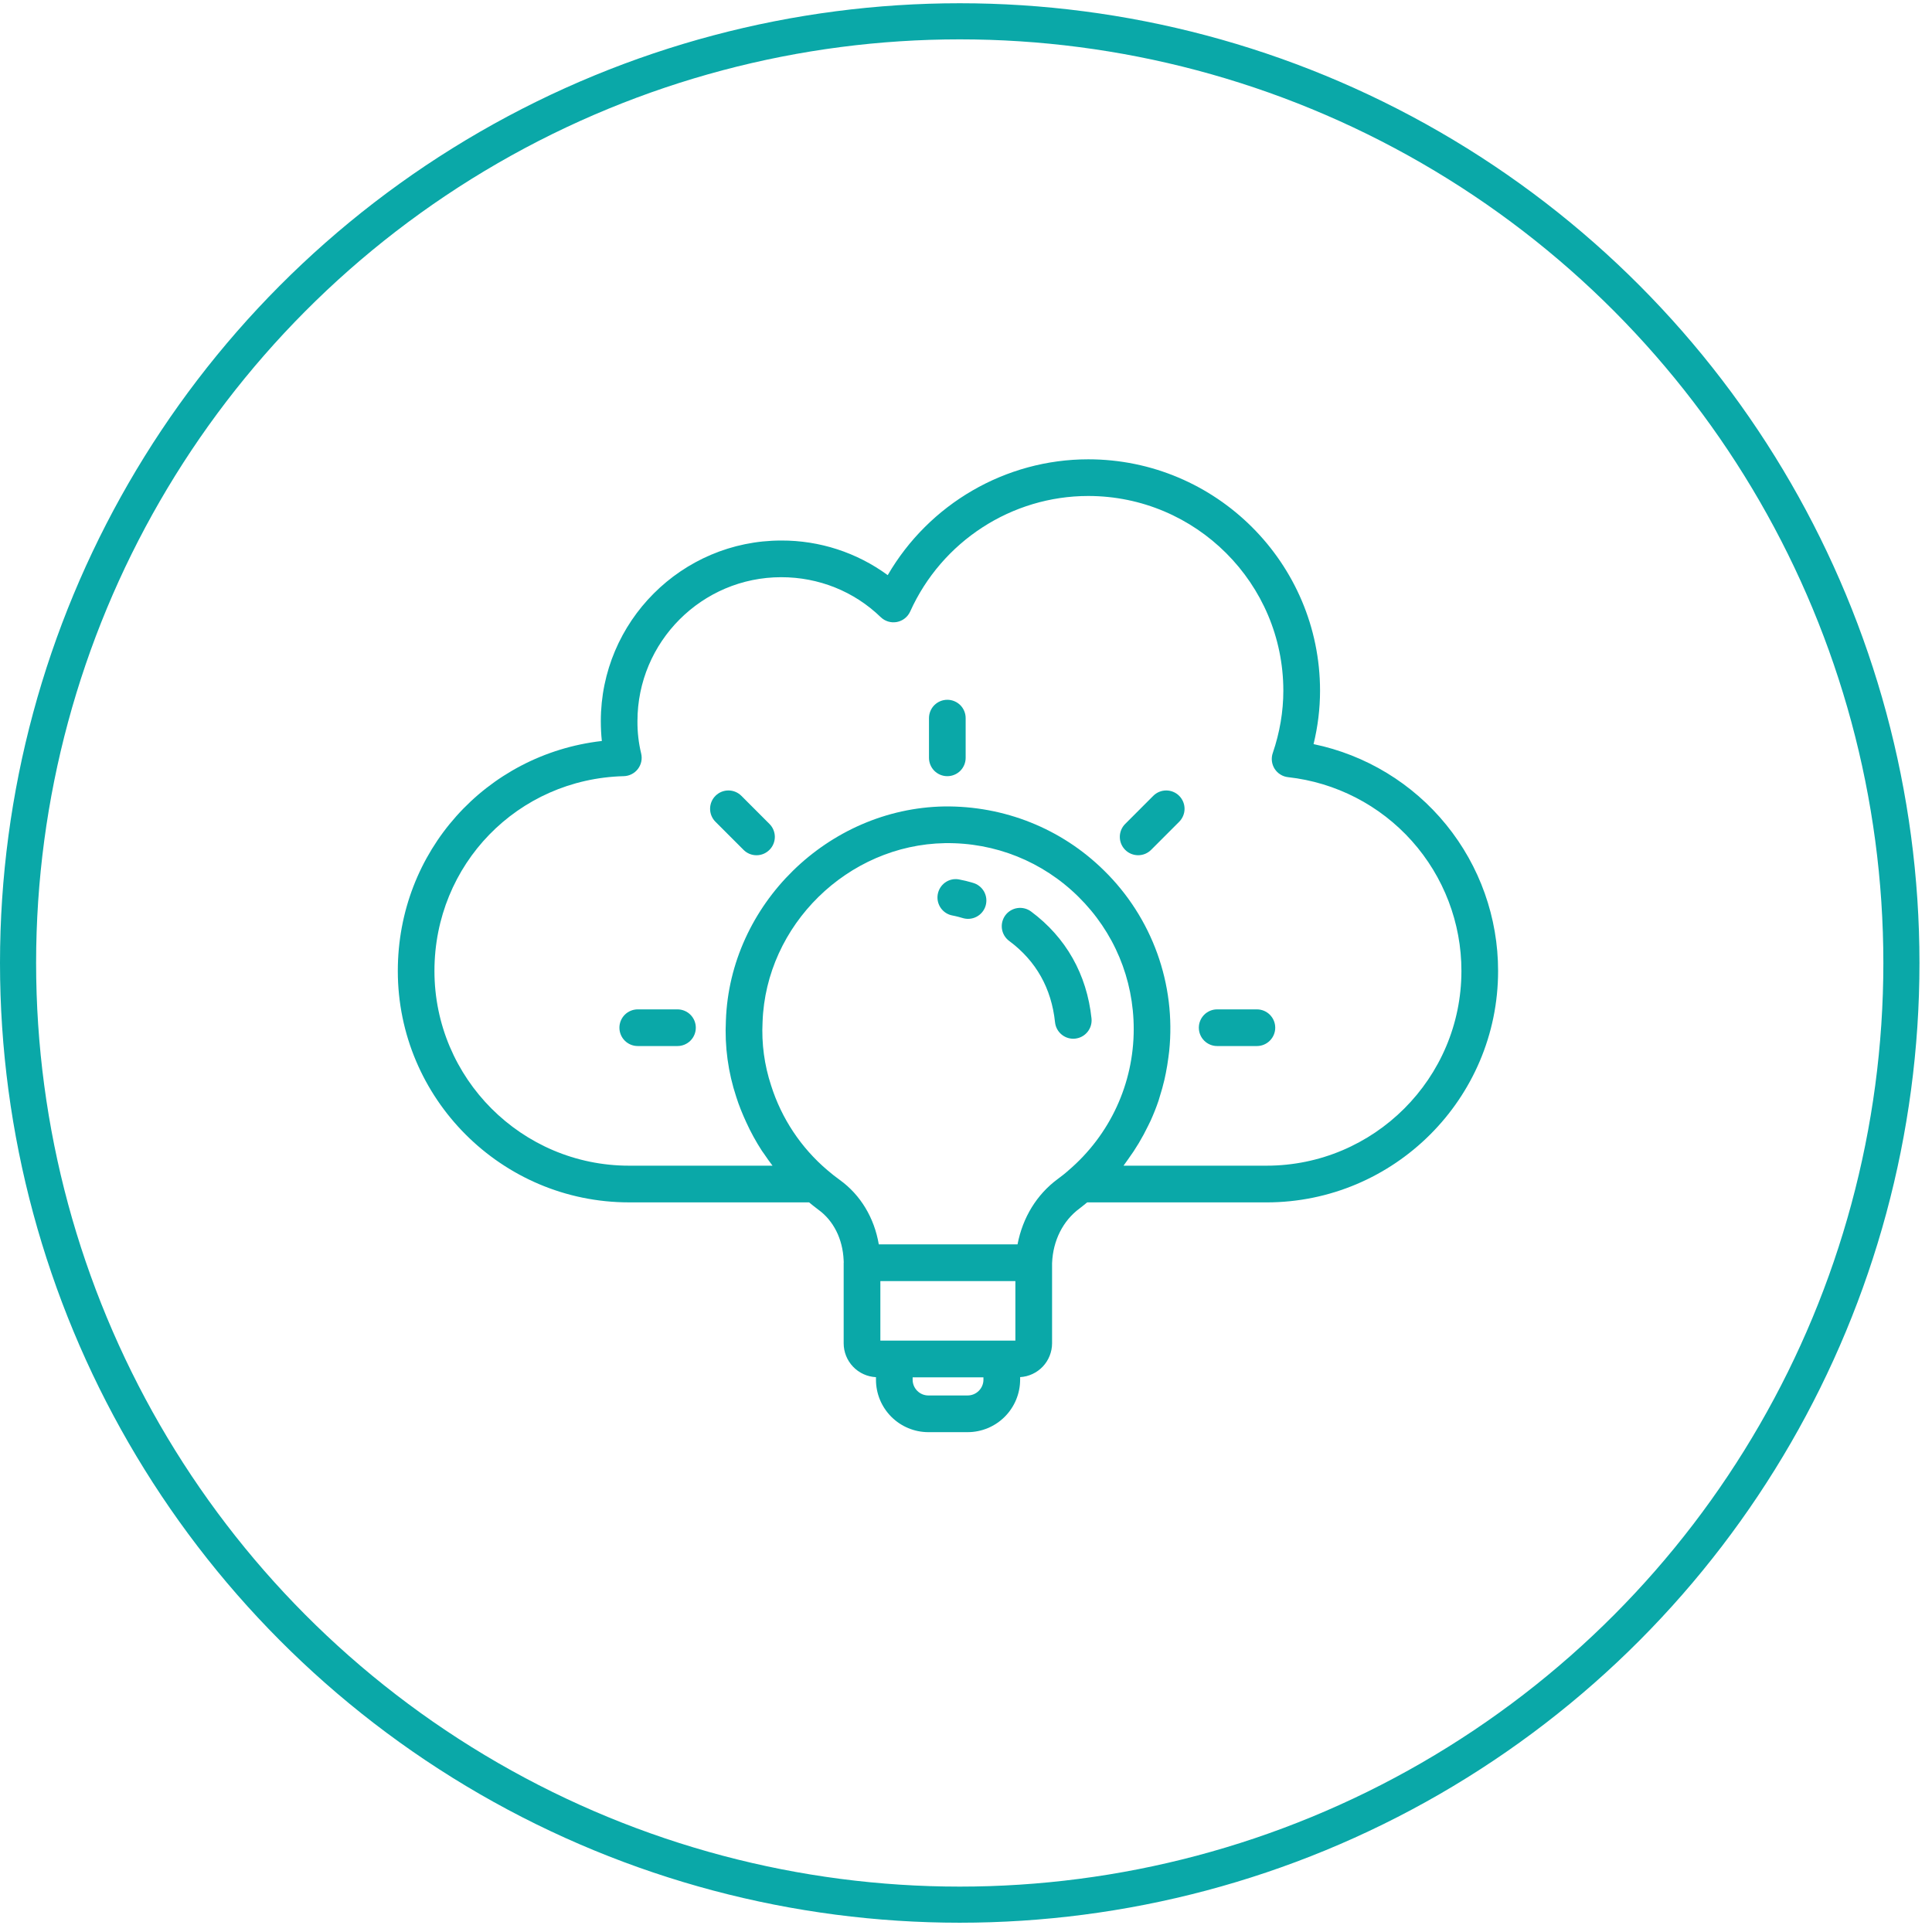 <svg width="107" height="107" viewBox="0 0 107 107" fill="none" xmlns="http://www.w3.org/2000/svg">
<path d="M72.749 41.211C72.987 40.233 73.108 39.243 73.108 38.255C73.108 31.188 67.349 25.438 60.27 25.438C55.679 25.438 51.451 27.917 49.165 31.853C47.455 30.6 45.389 29.928 43.269 29.936C37.758 29.936 33.275 34.424 33.275 39.94C33.275 40.315 33.294 40.682 33.332 41.038C26.908 41.774 22.032 47.16 22.032 53.773C22.032 60.84 27.778 66.591 34.839 66.591H44.809C44.978 66.727 45.144 66.866 45.325 66.998C46.163 67.604 46.672 68.619 46.723 69.791L46.729 69.919C46.729 69.925 46.725 69.93 46.725 69.937V74.399C46.726 74.881 46.912 75.344 47.245 75.692C47.578 76.041 48.032 76.248 48.514 76.272V76.411C48.513 77.18 48.818 77.918 49.361 78.463C49.904 79.008 50.642 79.316 51.411 79.317H53.591C54.361 79.317 55.1 79.01 55.645 78.465C56.19 77.92 56.497 77.181 56.498 76.411V76.269C56.975 76.242 57.424 76.032 57.753 75.685C58.082 75.337 58.265 74.877 58.267 74.399V69.95L58.268 69.944C58.319 68.703 58.872 67.605 59.786 66.931C59.938 66.818 60.069 66.704 60.21 66.592H70.141C77.214 66.592 82.969 60.842 82.969 53.775C82.971 50.824 81.956 47.964 80.094 45.675C78.233 43.386 75.638 41.809 72.749 41.211ZM56.235 74.248H48.757V70.952H56.235V74.248ZM54.466 76.41C54.466 76.642 54.374 76.864 54.209 77.028C54.045 77.193 53.823 77.285 53.591 77.285H51.411C51.18 77.284 50.96 77.191 50.797 77.026C50.635 76.862 50.544 76.641 50.545 76.41V76.28H54.465L54.466 76.41ZM56.354 68.916H48.67C48.422 67.452 47.66 66.18 46.518 65.355C46.277 65.182 46.044 64.998 45.819 64.804C44.363 63.567 43.285 61.945 42.708 60.123C42.333 58.989 42.172 57.795 42.233 56.602C42.418 51.232 46.95 46.788 52.333 46.696C55.112 46.655 57.741 47.708 59.72 49.659C61.7 51.61 62.789 54.215 62.789 56.994C62.789 60.007 61.479 62.854 59.172 64.823C58.984 64.994 58.786 65.145 58.581 65.297C57.423 66.15 56.641 67.421 56.354 68.916ZM70.142 64.559H62.225C62.247 64.531 62.265 64.501 62.286 64.472C62.352 64.387 62.41 64.297 62.474 64.21C62.899 63.627 63.27 63.006 63.584 62.355C63.63 62.258 63.681 62.163 63.726 62.065C63.888 61.705 64.036 61.337 64.163 60.961C64.187 60.892 64.204 60.822 64.225 60.753C64.325 60.441 64.413 60.125 64.488 59.805C64.518 59.68 64.542 59.555 64.568 59.429C64.624 59.146 64.671 58.861 64.708 58.572C64.723 58.451 64.741 58.331 64.754 58.209C64.942 56.378 64.716 54.529 64.091 52.798C63.466 51.068 62.459 49.5 61.145 48.212C58.775 45.875 55.605 44.626 52.3 44.663C45.85 44.774 40.423 50.099 40.202 56.521C40.13 57.954 40.325 59.388 40.776 60.75C40.926 61.229 41.117 61.692 41.326 62.147C41.577 62.7 41.87 63.232 42.2 63.741C42.239 63.8 42.283 63.855 42.322 63.912C42.472 64.131 42.621 64.35 42.785 64.559H34.837C28.896 64.559 24.061 59.721 24.061 53.773C24.061 47.875 28.668 43.137 34.548 42.986C34.7 42.983 34.849 42.944 34.984 42.875C35.12 42.806 35.238 42.707 35.33 42.586C35.422 42.465 35.486 42.325 35.517 42.176C35.547 42.027 35.544 41.873 35.508 41.725C35.367 41.14 35.299 40.541 35.304 39.94C35.304 35.543 38.876 31.967 43.267 31.967C45.346 31.967 47.303 32.752 48.776 34.179C48.893 34.292 49.035 34.376 49.192 34.423C49.348 34.47 49.513 34.478 49.673 34.448C49.834 34.417 49.984 34.348 50.112 34.247C50.24 34.146 50.342 34.016 50.409 33.867C52.161 29.98 56.031 27.469 60.269 27.469C66.227 27.469 71.075 32.307 71.075 38.255C71.075 39.408 70.878 40.568 70.49 41.705C70.44 41.849 70.424 42.002 70.442 42.153C70.459 42.304 70.511 42.449 70.592 42.578C70.674 42.706 70.783 42.815 70.913 42.895C71.042 42.976 71.188 43.026 71.339 43.042C73.979 43.335 76.419 44.592 78.19 46.572C79.961 48.553 80.94 51.117 80.938 53.773C80.938 59.72 76.095 64.559 70.142 64.559Z" fill="#0AA8A8"/>
<path d="M59.547 57.522C60.105 57.463 60.509 56.963 60.451 56.404C60.194 53.964 59.035 51.915 57.101 50.48C56.994 50.401 56.872 50.343 56.742 50.311C56.613 50.279 56.478 50.272 56.347 50.292C56.215 50.311 56.088 50.357 55.974 50.425C55.859 50.494 55.759 50.584 55.68 50.691C55.6 50.799 55.543 50.92 55.511 51.05C55.478 51.179 55.472 51.314 55.491 51.446C55.511 51.578 55.556 51.704 55.625 51.819C55.694 51.933 55.784 52.033 55.891 52.112C57.378 53.215 58.233 54.732 58.431 56.619C58.445 56.751 58.485 56.88 58.549 56.997C58.612 57.115 58.699 57.218 58.803 57.302C58.906 57.386 59.026 57.449 59.154 57.487C59.282 57.524 59.416 57.537 59.548 57.523L59.547 57.522ZM53.868 48.889C53.616 48.813 53.359 48.751 53.1 48.703C52.546 48.607 52.028 48.985 51.934 49.536C51.841 50.086 52.209 50.609 52.759 50.705C52.784 50.709 52.986 50.747 53.298 50.839C53.428 50.881 53.564 50.897 53.7 50.885C53.835 50.873 53.967 50.835 54.087 50.771C54.208 50.708 54.314 50.62 54.4 50.515C54.486 50.41 54.55 50.288 54.588 50.158C54.626 50.027 54.637 49.89 54.622 49.755C54.606 49.62 54.563 49.489 54.496 49.371C54.428 49.253 54.338 49.149 54.23 49.067C54.122 48.984 53.999 48.924 53.867 48.89L53.868 48.889ZM52.465 38.756C52.196 38.756 51.938 38.863 51.747 39.053C51.557 39.244 51.45 39.502 51.45 39.772V41.971C51.45 42.241 51.557 42.499 51.747 42.69C51.938 42.88 52.196 42.987 52.465 42.987C52.735 42.987 52.993 42.88 53.184 42.69C53.374 42.499 53.481 42.241 53.481 41.971V39.772C53.481 39.502 53.374 39.244 53.184 39.053C52.993 38.863 52.735 38.756 52.465 38.756ZM69.61 55.902H67.41C67.141 55.902 66.883 56.009 66.692 56.199C66.502 56.39 66.395 56.648 66.395 56.917C66.395 57.187 66.502 57.445 66.692 57.635C66.883 57.826 67.141 57.933 67.41 57.933H69.61C69.88 57.933 70.138 57.826 70.328 57.635C70.519 57.445 70.626 57.187 70.626 56.917C70.626 56.648 70.519 56.39 70.328 56.199C70.138 56.009 69.88 55.902 69.61 55.902ZM37.52 55.902H35.321C35.051 55.902 34.793 56.009 34.602 56.199C34.412 56.39 34.305 56.648 34.305 56.917C34.305 57.187 34.412 57.445 34.602 57.635C34.793 57.826 35.051 57.933 35.321 57.933H37.52C37.79 57.933 38.048 57.826 38.239 57.635C38.429 57.445 38.536 57.187 38.536 56.917C38.536 56.648 38.429 56.39 38.239 56.199C38.048 56.009 37.79 55.902 37.52 55.902ZM63.871 44.076L62.316 45.632C62.222 45.726 62.147 45.838 62.096 45.961C62.045 46.084 62.019 46.216 62.019 46.35C62.019 46.483 62.045 46.615 62.096 46.738C62.147 46.861 62.222 46.973 62.316 47.068C62.41 47.162 62.522 47.237 62.645 47.288C62.769 47.339 62.901 47.365 63.034 47.365C63.167 47.365 63.299 47.339 63.423 47.288C63.546 47.237 63.658 47.162 63.752 47.068L65.307 45.512C65.497 45.321 65.604 45.063 65.604 44.794C65.604 44.524 65.497 44.266 65.307 44.076C65.117 43.885 64.858 43.778 64.589 43.778C64.32 43.778 64.061 43.885 63.871 44.076ZM41.06 44.076C40.87 43.885 40.611 43.778 40.342 43.778C40.073 43.778 39.814 43.885 39.624 44.076C39.433 44.266 39.327 44.524 39.327 44.794C39.327 45.063 39.433 45.321 39.624 45.512L41.179 47.068C41.273 47.162 41.385 47.237 41.508 47.289C41.631 47.34 41.763 47.366 41.897 47.366C42.03 47.366 42.163 47.34 42.286 47.289C42.409 47.237 42.521 47.162 42.615 47.068C42.709 46.974 42.784 46.862 42.835 46.738C42.886 46.615 42.913 46.483 42.913 46.35C42.913 46.216 42.886 46.084 42.835 45.961C42.784 45.838 42.709 45.726 42.615 45.632L41.06 44.076Z" fill="#0AA8A8"/>
<circle cx="53.153" cy="53.333" r="52.153" stroke="#0AA8A8" stroke-width="2"/>
</svg>
